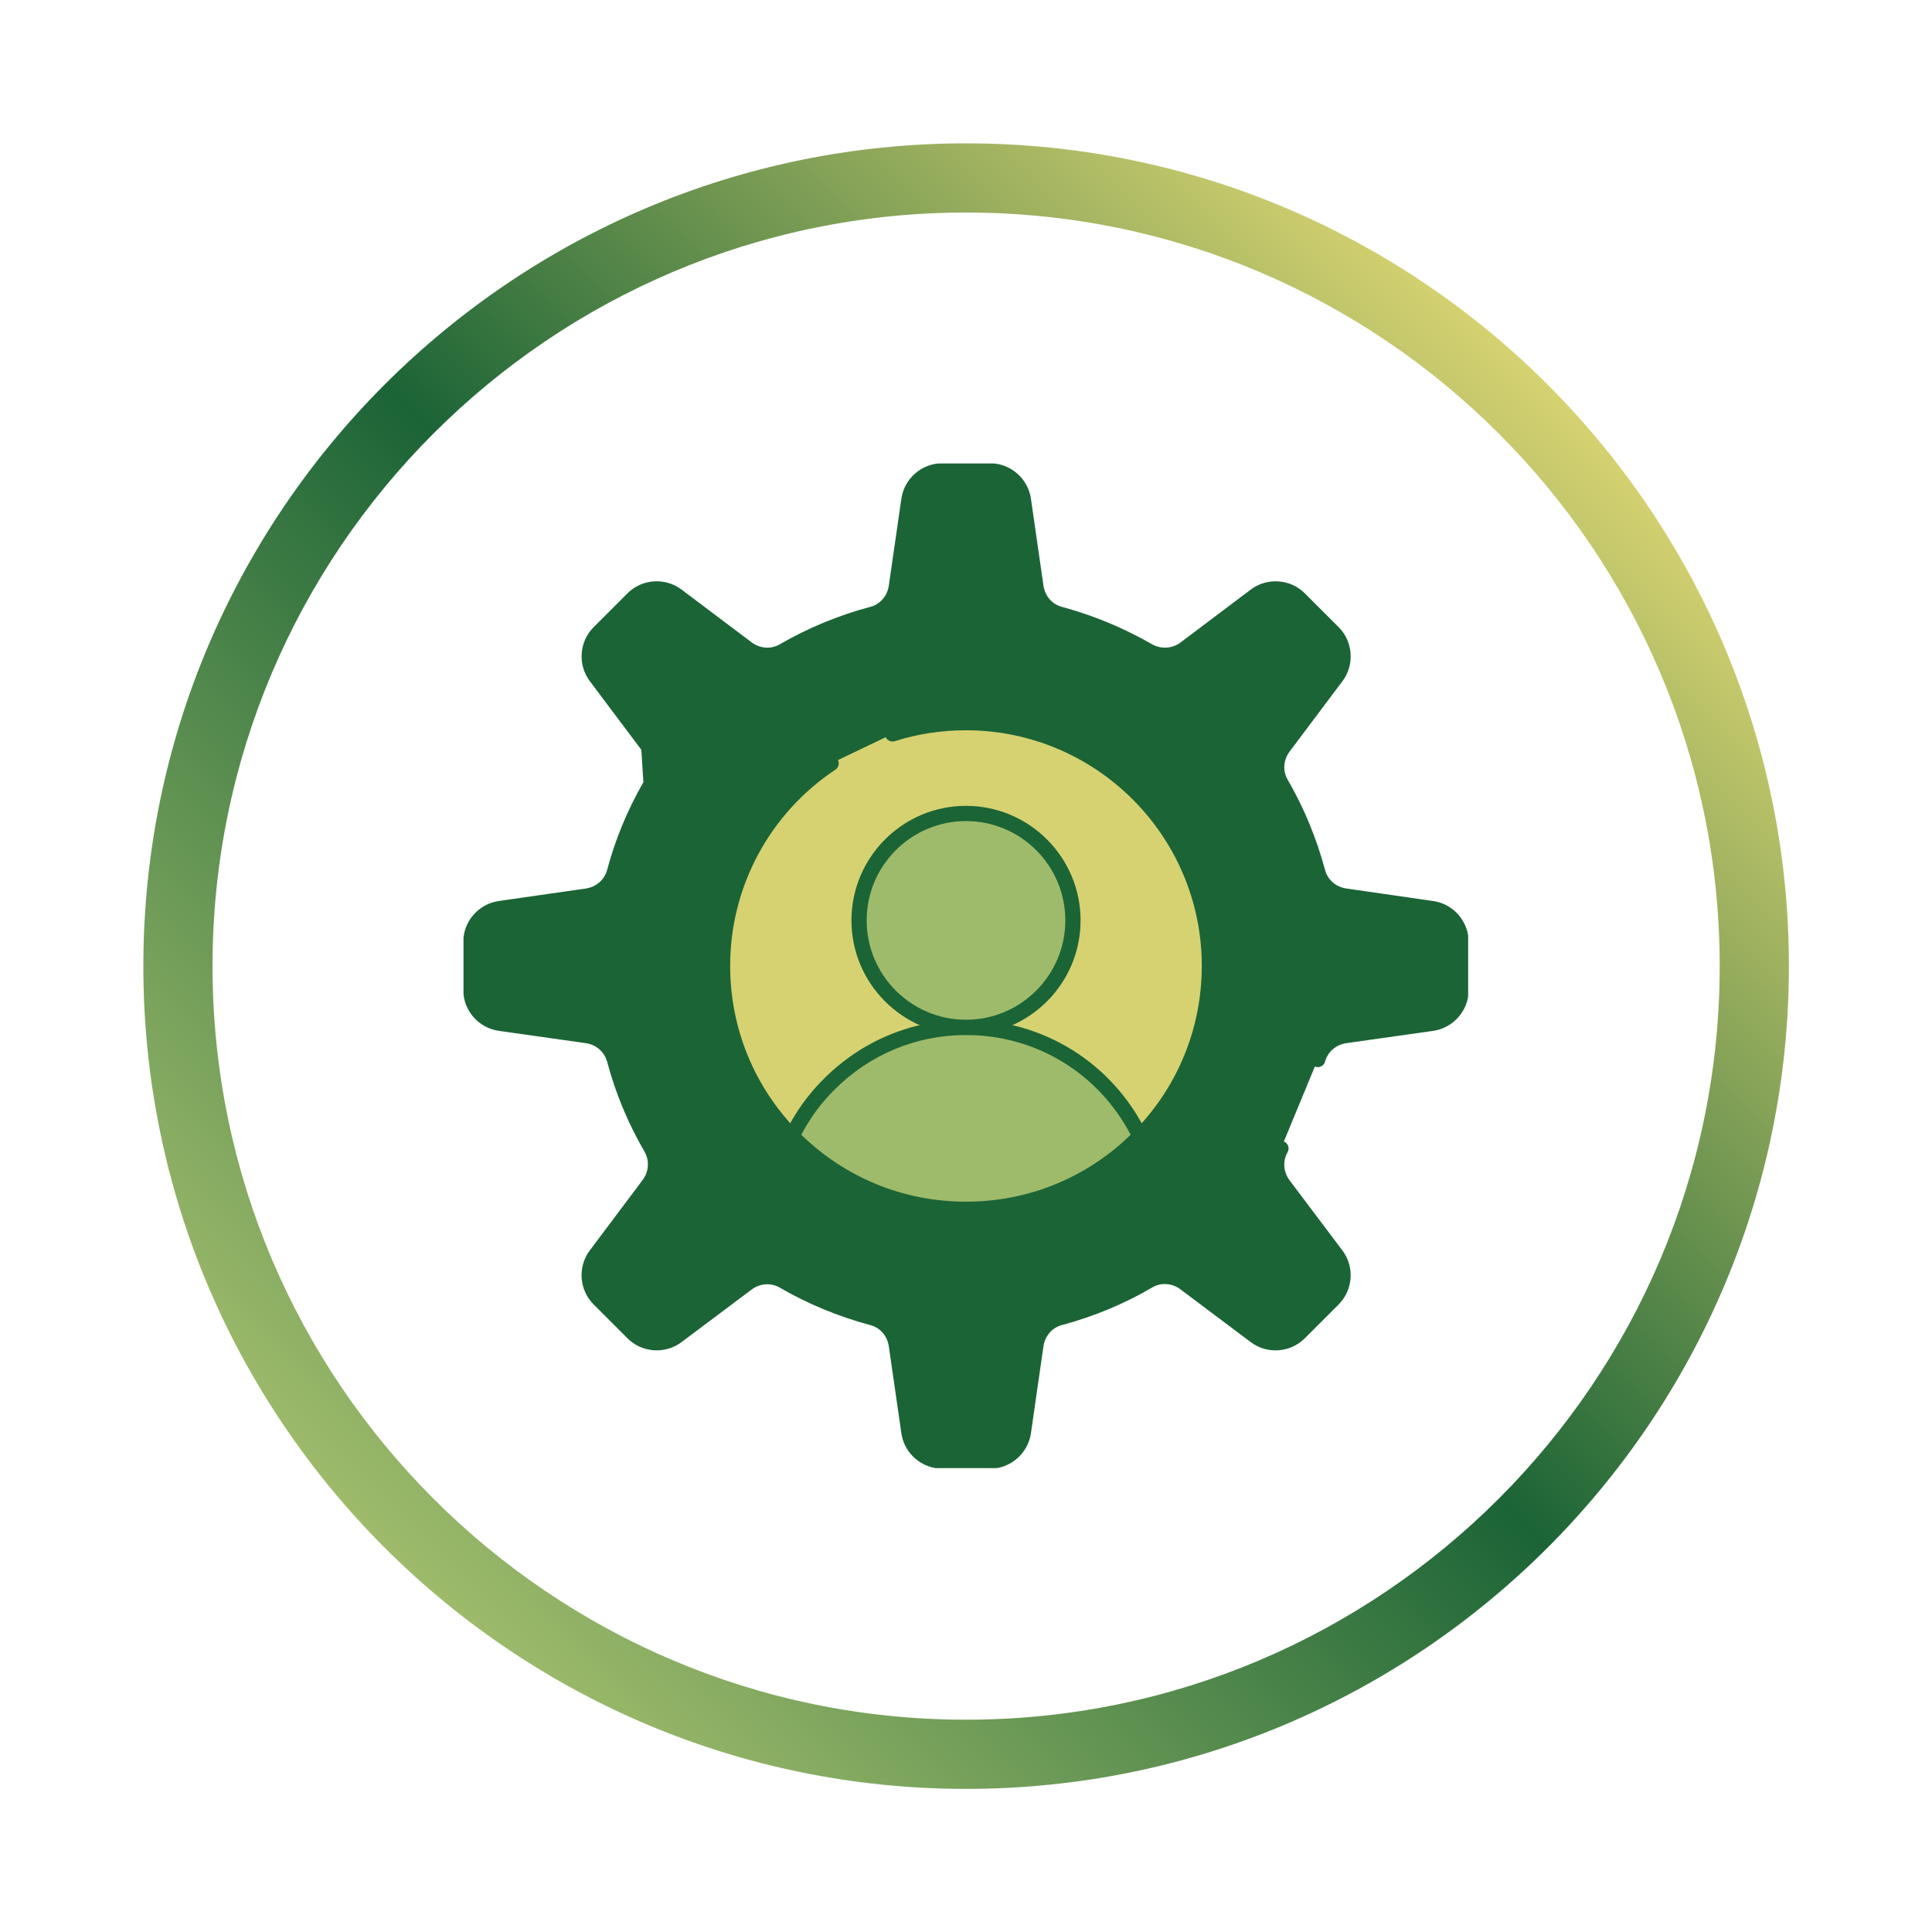 <svg xmlns="http://www.w3.org/2000/svg" xmlns:xlink="http://www.w3.org/1999/xlink" width="500" zoomAndPan="magnify" viewBox="0 0 375 375" height="500" preserveAspectRatio="xMidYMid meet" version="1.0"><defs><clipPath id="5ace89438b"><path d="M 27.824 27.824 L 347.324 27.824 L 347.324 347.324 L 27.824 347.324 Z M 27.824 27.824 " clip-rule="nonzero"/></clipPath><clipPath id="a390078989"><path d="M 187.523 347.223 C 99.465 347.223 27.824 275.582 27.824 187.523 C 27.824 99.465 99.465 27.824 187.523 27.824 C 275.582 27.824 347.223 99.465 347.223 187.523 C 347.223 275.582 275.582 347.223 187.523 347.223 Z M 187.523 41.25 C 106.867 41.25 41.25 106.867 41.25 187.523 C 41.25 268.176 106.867 333.793 187.523 333.793 C 268.176 333.793 333.793 268.176 333.793 187.523 C 333.793 106.867 268.176 41.25 187.523 41.25 Z M 187.523 41.25 " clip-rule="nonzero"/></clipPath><linearGradient x1="-0" gradientTransform="matrix(1.343, 0, 0, 1.343, 27.823, 27.823)" y1="237.838" x2="237.838" gradientUnits="userSpaceOnUse" y2="0" id="ea4c3dd73a"><stop stop-opacity="1" stop-color="rgb(62%, 73.299%, 42%)" offset="0"/><stop stop-opacity="1" stop-color="rgb(62%, 73.299%, 42%)" offset="0.125"/><stop stop-opacity="1" stop-color="rgb(62%, 73.299%, 42%)" offset="0.141"/><stop stop-opacity="1" stop-color="rgb(61.867%, 73.21%, 41.945%)" offset="0.148"/><stop stop-opacity="1" stop-color="rgb(61.165%, 72.746%, 41.661%)" offset="0.152"/><stop stop-opacity="1" stop-color="rgb(60.597%, 72.369%, 41.432%)" offset="0.156"/><stop stop-opacity="1" stop-color="rgb(60.028%, 71.992%, 41.202%)" offset="0.16"/><stop stop-opacity="1" stop-color="rgb(59.46%, 71.616%, 40.973%)" offset="0.164"/><stop stop-opacity="1" stop-color="rgb(58.893%, 71.239%, 40.742%)" offset="0.168"/><stop stop-opacity="1" stop-color="rgb(58.325%, 70.862%, 40.512%)" offset="0.172"/><stop stop-opacity="1" stop-color="rgb(57.756%, 70.485%, 40.282%)" offset="0.176"/><stop stop-opacity="1" stop-color="rgb(57.188%, 70.108%, 40.053%)" offset="0.18"/><stop stop-opacity="1" stop-color="rgb(56.619%, 69.731%, 39.822%)" offset="0.184"/><stop stop-opacity="1" stop-color="rgb(56.052%, 69.354%, 39.592%)" offset="0.188"/><stop stop-opacity="1" stop-color="rgb(55.484%, 68.977%, 39.362%)" offset="0.191"/><stop stop-opacity="1" stop-color="rgb(54.916%, 68.6%, 39.133%)" offset="0.195"/><stop stop-opacity="1" stop-color="rgb(54.347%, 68.224%, 38.902%)" offset="0.199"/><stop stop-opacity="1" stop-color="rgb(53.78%, 67.847%, 38.673%)" offset="0.203"/><stop stop-opacity="1" stop-color="rgb(53.21%, 67.47%, 38.443%)" offset="0.207"/><stop stop-opacity="1" stop-color="rgb(52.643%, 67.093%, 38.213%)" offset="0.211"/><stop stop-opacity="1" stop-color="rgb(52.075%, 66.716%, 37.982%)" offset="0.215"/><stop stop-opacity="1" stop-color="rgb(51.508%, 66.339%, 37.753%)" offset="0.219"/><stop stop-opacity="1" stop-color="rgb(50.938%, 65.961%, 37.523%)" offset="0.223"/><stop stop-opacity="1" stop-color="rgb(50.371%, 65.584%, 37.294%)" offset="0.227"/><stop stop-opacity="1" stop-color="rgb(49.802%, 65.207%, 37.064%)" offset="0.23"/><stop stop-opacity="1" stop-color="rgb(49.234%, 64.83%, 36.833%)" offset="0.234"/><stop stop-opacity="1" stop-color="rgb(48.665%, 64.453%, 36.603%)" offset="0.238"/><stop stop-opacity="1" stop-color="rgb(48.097%, 64.076%, 36.374%)" offset="0.242"/><stop stop-opacity="1" stop-color="rgb(47.53%, 63.699%, 36.143%)" offset="0.246"/><stop stop-opacity="1" stop-color="rgb(46.962%, 63.322%, 35.915%)" offset="0.25"/><stop stop-opacity="1" stop-color="rgb(46.393%, 62.946%, 35.684%)" offset="0.254"/><stop stop-opacity="1" stop-color="rgb(45.825%, 62.569%, 35.454%)" offset="0.258"/><stop stop-opacity="1" stop-color="rgb(45.256%, 62.192%, 35.223%)" offset="0.262"/><stop stop-opacity="1" stop-color="rgb(44.688%, 61.815%, 34.995%)" offset="0.266"/><stop stop-opacity="1" stop-color="rgb(44.121%, 61.438%, 34.764%)" offset="0.27"/><stop stop-opacity="1" stop-color="rgb(43.553%, 61.061%, 34.534%)" offset="0.273"/><stop stop-opacity="1" stop-color="rgb(42.984%, 60.684%, 34.303%)" offset="0.277"/><stop stop-opacity="1" stop-color="rgb(42.416%, 60.307%, 34.074%)" offset="0.281"/><stop stop-opacity="1" stop-color="rgb(41.847%, 59.93%, 33.844%)" offset="0.285"/><stop stop-opacity="1" stop-color="rgb(41.28%, 59.554%, 33.615%)" offset="0.289"/><stop stop-opacity="1" stop-color="rgb(40.712%, 59.177%, 33.385%)" offset="0.293"/><stop stop-opacity="1" stop-color="rgb(40.144%, 58.8%, 33.154%)" offset="0.297"/><stop stop-opacity="1" stop-color="rgb(39.575%, 58.423%, 32.924%)" offset="0.301"/><stop stop-opacity="1" stop-color="rgb(39.008%, 58.046%, 32.695%)" offset="0.305"/><stop stop-opacity="1" stop-color="rgb(38.438%, 57.669%, 32.465%)" offset="0.309"/><stop stop-opacity="1" stop-color="rgb(37.871%, 57.292%, 32.236%)" offset="0.312"/><stop stop-opacity="1" stop-color="rgb(37.302%, 56.915%, 32.005%)" offset="0.316"/><stop stop-opacity="1" stop-color="rgb(36.734%, 56.538%, 31.775%)" offset="0.32"/><stop stop-opacity="1" stop-color="rgb(36.166%, 56.161%, 31.544%)" offset="0.324"/><stop stop-opacity="1" stop-color="rgb(35.599%, 55.785%, 31.316%)" offset="0.328"/><stop stop-opacity="1" stop-color="rgb(35.03%, 55.408%, 31.085%)" offset="0.332"/><stop stop-opacity="1" stop-color="rgb(34.462%, 55.031%, 30.856%)" offset="0.336"/><stop stop-opacity="1" stop-color="rgb(33.893%, 54.654%, 30.626%)" offset="0.34"/><stop stop-opacity="1" stop-color="rgb(33.325%, 54.277%, 30.396%)" offset="0.344"/><stop stop-opacity="1" stop-color="rgb(32.758%, 53.9%, 30.165%)" offset="0.348"/><stop stop-opacity="1" stop-color="rgb(32.19%, 53.523%, 29.936%)" offset="0.352"/><stop stop-opacity="1" stop-color="rgb(31.621%, 53.146%, 29.706%)" offset="0.355"/><stop stop-opacity="1" stop-color="rgb(31.053%, 52.769%, 29.477%)" offset="0.359"/><stop stop-opacity="1" stop-color="rgb(30.484%, 52.393%, 29.247%)" offset="0.363"/><stop stop-opacity="1" stop-color="rgb(29.916%, 52.016%, 29.016%)" offset="0.367"/><stop stop-opacity="1" stop-color="rgb(29.349%, 51.637%, 28.786%)" offset="0.371"/><stop stop-opacity="1" stop-color="rgb(28.781%, 51.26%, 28.557%)" offset="0.375"/><stop stop-opacity="1" stop-color="rgb(28.212%, 50.883%, 28.326%)" offset="0.379"/><stop stop-opacity="1" stop-color="rgb(27.644%, 50.507%, 28.096%)" offset="0.383"/><stop stop-opacity="1" stop-color="rgb(27.075%, 50.13%, 27.866%)" offset="0.387"/><stop stop-opacity="1" stop-color="rgb(26.508%, 49.753%, 27.637%)" offset="0.391"/><stop stop-opacity="1" stop-color="rgb(25.938%, 49.376%, 27.406%)" offset="0.395"/><stop stop-opacity="1" stop-color="rgb(25.371%, 48.999%, 27.177%)" offset="0.398"/><stop stop-opacity="1" stop-color="rgb(24.803%, 48.622%, 26.947%)" offset="0.402"/><stop stop-opacity="1" stop-color="rgb(24.236%, 48.245%, 26.717%)" offset="0.406"/><stop stop-opacity="1" stop-color="rgb(23.666%, 47.868%, 26.486%)" offset="0.41"/><stop stop-opacity="1" stop-color="rgb(23.099%, 47.491%, 26.257%)" offset="0.414"/><stop stop-opacity="1" stop-color="rgb(22.53%, 47.115%, 26.027%)" offset="0.418"/><stop stop-opacity="1" stop-color="rgb(21.962%, 46.738%, 25.798%)" offset="0.422"/><stop stop-opacity="1" stop-color="rgb(21.394%, 46.361%, 25.568%)" offset="0.426"/><stop stop-opacity="1" stop-color="rgb(20.827%, 45.984%, 25.337%)" offset="0.43"/><stop stop-opacity="1" stop-color="rgb(20.258%, 45.607%, 25.107%)" offset="0.434"/><stop stop-opacity="1" stop-color="rgb(19.69%, 45.23%, 24.878%)" offset="0.438"/><stop stop-opacity="1" stop-color="rgb(19.121%, 44.853%, 24.648%)" offset="0.441"/><stop stop-opacity="1" stop-color="rgb(18.553%, 44.476%, 24.419%)" offset="0.445"/><stop stop-opacity="1" stop-color="rgb(17.986%, 44.099%, 24.188%)" offset="0.449"/><stop stop-opacity="1" stop-color="rgb(17.418%, 43.723%, 23.958%)" offset="0.453"/><stop stop-opacity="1" stop-color="rgb(16.849%, 43.346%, 23.727%)" offset="0.457"/><stop stop-opacity="1" stop-color="rgb(16.281%, 42.969%, 23.499%)" offset="0.461"/><stop stop-opacity="1" stop-color="rgb(15.712%, 42.592%, 23.268%)" offset="0.465"/><stop stop-opacity="1" stop-color="rgb(15.144%, 42.215%, 23.039%)" offset="0.469"/><stop stop-opacity="1" stop-color="rgb(14.575%, 41.838%, 22.809%)" offset="0.473"/><stop stop-opacity="1" stop-color="rgb(14.008%, 41.461%, 22.578%)" offset="0.477"/><stop stop-opacity="1" stop-color="rgb(13.44%, 41.084%, 22.348%)" offset="0.48"/><stop stop-opacity="1" stop-color="rgb(12.872%, 40.707%, 22.119%)" offset="0.484"/><stop stop-opacity="1" stop-color="rgb(12.303%, 40.331%, 21.889%)" offset="0.488"/><stop stop-opacity="1" stop-color="rgb(11.736%, 39.954%, 21.658%)" offset="0.492"/><stop stop-opacity="1" stop-color="rgb(11.166%, 39.577%, 21.428%)" offset="0.496"/><stop stop-opacity="1" stop-color="rgb(10.599%, 39.2%, 21.199%)" offset="0.5"/><stop stop-opacity="1" stop-color="rgb(11.409%, 39.677%, 21.454%)" offset="0.504"/><stop stop-opacity="1" stop-color="rgb(12.219%, 40.155%, 21.71%)" offset="0.508"/><stop stop-opacity="1" stop-color="rgb(13.029%, 40.631%, 21.965%)" offset="0.512"/><stop stop-opacity="1" stop-color="rgb(13.84%, 41.109%, 22.22%)" offset="0.516"/><stop stop-opacity="1" stop-color="rgb(14.65%, 41.586%, 22.475%)" offset="0.52"/><stop stop-opacity="1" stop-color="rgb(15.46%, 42.064%, 22.731%)" offset="0.523"/><stop stop-opacity="1" stop-color="rgb(16.27%, 42.542%, 22.986%)" offset="0.527"/><stop stop-opacity="1" stop-color="rgb(17.081%, 43.019%, 23.242%)" offset="0.531"/><stop stop-opacity="1" stop-color="rgb(17.891%, 43.497%, 23.497%)" offset="0.535"/><stop stop-opacity="1" stop-color="rgb(18.701%, 43.974%, 23.753%)" offset="0.539"/><stop stop-opacity="1" stop-color="rgb(19.511%, 44.452%, 24.008%)" offset="0.543"/><stop stop-opacity="1" stop-color="rgb(20.322%, 44.93%, 24.263%)" offset="0.547"/><stop stop-opacity="1" stop-color="rgb(21.132%, 45.407%, 24.518%)" offset="0.551"/><stop stop-opacity="1" stop-color="rgb(21.942%, 45.885%, 24.774%)" offset="0.555"/><stop stop-opacity="1" stop-color="rgb(22.752%, 46.362%, 25.029%)" offset="0.559"/><stop stop-opacity="1" stop-color="rgb(23.563%, 46.84%, 25.285%)" offset="0.562"/><stop stop-opacity="1" stop-color="rgb(24.373%, 47.318%, 25.54%)" offset="0.566"/><stop stop-opacity="1" stop-color="rgb(25.183%, 47.795%, 25.795%)" offset="0.57"/><stop stop-opacity="1" stop-color="rgb(25.993%, 48.273%, 26.05%)" offset="0.574"/><stop stop-opacity="1" stop-color="rgb(26.804%, 48.75%, 26.306%)" offset="0.578"/><stop stop-opacity="1" stop-color="rgb(27.614%, 49.226%, 26.561%)" offset="0.582"/><stop stop-opacity="1" stop-color="rgb(28.424%, 49.704%, 26.817%)" offset="0.586"/><stop stop-opacity="1" stop-color="rgb(29.234%, 50.182%, 27.072%)" offset="0.59"/><stop stop-opacity="1" stop-color="rgb(30.045%, 50.659%, 27.327%)" offset="0.594"/><stop stop-opacity="1" stop-color="rgb(30.855%, 51.137%, 27.582%)" offset="0.598"/><stop stop-opacity="1" stop-color="rgb(31.665%, 51.614%, 27.838%)" offset="0.602"/><stop stop-opacity="1" stop-color="rgb(32.475%, 52.092%, 28.093%)" offset="0.605"/><stop stop-opacity="1" stop-color="rgb(33.286%, 52.57%, 28.349%)" offset="0.609"/><stop stop-opacity="1" stop-color="rgb(34.096%, 53.047%, 28.604%)" offset="0.613"/><stop stop-opacity="1" stop-color="rgb(34.906%, 53.525%, 28.859%)" offset="0.617"/><stop stop-opacity="1" stop-color="rgb(35.716%, 54.002%, 29.114%)" offset="0.621"/><stop stop-opacity="1" stop-color="rgb(36.526%, 54.48%, 29.37%)" offset="0.625"/><stop stop-opacity="1" stop-color="rgb(37.337%, 54.958%, 29.625%)" offset="0.629"/><stop stop-opacity="1" stop-color="rgb(38.147%, 55.435%, 29.881%)" offset="0.633"/><stop stop-opacity="1" stop-color="rgb(38.957%, 55.913%, 30.136%)" offset="0.637"/><stop stop-opacity="1" stop-color="rgb(39.767%, 56.39%, 30.391%)" offset="0.641"/><stop stop-opacity="1" stop-color="rgb(40.578%, 56.868%, 30.646%)" offset="0.645"/><stop stop-opacity="1" stop-color="rgb(41.388%, 57.346%, 30.902%)" offset="0.648"/><stop stop-opacity="1" stop-color="rgb(42.198%, 57.823%, 31.157%)" offset="0.652"/><stop stop-opacity="1" stop-color="rgb(43.008%, 58.301%, 31.413%)" offset="0.656"/><stop stop-opacity="1" stop-color="rgb(43.819%, 58.777%, 31.668%)" offset="0.66"/><stop stop-opacity="1" stop-color="rgb(44.629%, 59.254%, 31.923%)" offset="0.664"/><stop stop-opacity="1" stop-color="rgb(45.439%, 59.732%, 32.178%)" offset="0.668"/><stop stop-opacity="1" stop-color="rgb(46.249%, 60.21%, 32.434%)" offset="0.672"/><stop stop-opacity="1" stop-color="rgb(47.06%, 60.687%, 32.689%)" offset="0.676"/><stop stop-opacity="1" stop-color="rgb(47.87%, 61.165%, 32.945%)" offset="0.68"/><stop stop-opacity="1" stop-color="rgb(48.68%, 61.642%, 33.2%)" offset="0.684"/><stop stop-opacity="1" stop-color="rgb(49.49%, 62.12%, 33.455%)" offset="0.688"/><stop stop-opacity="1" stop-color="rgb(50.301%, 62.598%, 33.71%)" offset="0.691"/><stop stop-opacity="1" stop-color="rgb(51.111%, 63.075%, 33.966%)" offset="0.695"/><stop stop-opacity="1" stop-color="rgb(51.921%, 63.553%, 34.221%)" offset="0.699"/><stop stop-opacity="1" stop-color="rgb(52.731%, 64.03%, 34.477%)" offset="0.703"/><stop stop-opacity="1" stop-color="rgb(53.542%, 64.508%, 34.732%)" offset="0.707"/><stop stop-opacity="1" stop-color="rgb(54.352%, 64.986%, 34.988%)" offset="0.711"/><stop stop-opacity="1" stop-color="rgb(55.162%, 65.463%, 35.243%)" offset="0.715"/><stop stop-opacity="1" stop-color="rgb(55.972%, 65.941%, 35.498%)" offset="0.719"/><stop stop-opacity="1" stop-color="rgb(56.783%, 66.418%, 35.753%)" offset="0.723"/><stop stop-opacity="1" stop-color="rgb(57.593%, 66.896%, 36.009%)" offset="0.727"/><stop stop-opacity="1" stop-color="rgb(58.403%, 67.374%, 36.264%)" offset="0.73"/><stop stop-opacity="1" stop-color="rgb(59.213%, 67.851%, 36.52%)" offset="0.734"/><stop stop-opacity="1" stop-color="rgb(60.023%, 68.327%, 36.775%)" offset="0.738"/><stop stop-opacity="1" stop-color="rgb(60.834%, 68.805%, 37.03%)" offset="0.742"/><stop stop-opacity="1" stop-color="rgb(61.644%, 69.283%, 37.285%)" offset="0.746"/><stop stop-opacity="1" stop-color="rgb(62.454%, 69.76%, 37.541%)" offset="0.75"/><stop stop-opacity="1" stop-color="rgb(63.264%, 70.238%, 37.796%)" offset="0.754"/><stop stop-opacity="1" stop-color="rgb(64.075%, 70.715%, 38.052%)" offset="0.758"/><stop stop-opacity="1" stop-color="rgb(64.885%, 71.193%, 38.307%)" offset="0.762"/><stop stop-opacity="1" stop-color="rgb(65.695%, 71.671%, 38.562%)" offset="0.766"/><stop stop-opacity="1" stop-color="rgb(66.505%, 72.148%, 38.817%)" offset="0.77"/><stop stop-opacity="1" stop-color="rgb(67.316%, 72.626%, 39.073%)" offset="0.773"/><stop stop-opacity="1" stop-color="rgb(68.126%, 73.103%, 39.328%)" offset="0.777"/><stop stop-opacity="1" stop-color="rgb(68.936%, 73.581%, 39.584%)" offset="0.781"/><stop stop-opacity="1" stop-color="rgb(69.746%, 74.059%, 39.839%)" offset="0.785"/><stop stop-opacity="1" stop-color="rgb(70.557%, 74.536%, 40.094%)" offset="0.789"/><stop stop-opacity="1" stop-color="rgb(71.367%, 75.014%, 40.349%)" offset="0.793"/><stop stop-opacity="1" stop-color="rgb(72.177%, 75.491%, 40.605%)" offset="0.797"/><stop stop-opacity="1" stop-color="rgb(72.987%, 75.969%, 40.86%)" offset="0.801"/><stop stop-opacity="1" stop-color="rgb(73.798%, 76.447%, 41.116%)" offset="0.805"/><stop stop-opacity="1" stop-color="rgb(74.608%, 76.923%, 41.371%)" offset="0.809"/><stop stop-opacity="1" stop-color="rgb(75.418%, 77.4%, 41.626%)" offset="0.812"/><stop stop-opacity="1" stop-color="rgb(76.228%, 77.878%, 41.881%)" offset="0.816"/><stop stop-opacity="1" stop-color="rgb(77.039%, 78.355%, 42.137%)" offset="0.82"/><stop stop-opacity="1" stop-color="rgb(77.849%, 78.833%, 42.392%)" offset="0.824"/><stop stop-opacity="1" stop-color="rgb(78.659%, 79.311%, 42.648%)" offset="0.828"/><stop stop-opacity="1" stop-color="rgb(79.469%, 79.788%, 42.903%)" offset="0.832"/><stop stop-opacity="1" stop-color="rgb(80.28%, 80.266%, 43.158%)" offset="0.836"/><stop stop-opacity="1" stop-color="rgb(81.09%, 80.743%, 43.413%)" offset="0.84"/><stop stop-opacity="1" stop-color="rgb(81.9%, 81.221%, 43.669%)" offset="0.844"/><stop stop-opacity="1" stop-color="rgb(82.71%, 81.699%, 43.924%)" offset="0.848"/><stop stop-opacity="1" stop-color="rgb(83.521%, 82.176%, 44.18%)" offset="0.852"/><stop stop-opacity="1" stop-color="rgb(83.71%, 82.288%, 44.24%)" offset="0.859"/><stop stop-opacity="1" stop-color="rgb(83.899%, 82.399%, 44.299%)" offset="0.875"/><stop stop-opacity="1" stop-color="rgb(83.899%, 82.399%, 44.299%)" offset="1"/></linearGradient><clipPath id="47de705806"><path d="M 89.965 89.965 L 284.965 89.965 L 284.965 284.965 L 89.965 284.965 Z M 89.965 89.965 " clip-rule="nonzero"/></clipPath></defs><g clip-path="url(#5ace89438b)"><g clip-path="url(#a390078989)"><path fill="url(#ea4c3dd73a)" d="M 27.824 27.824 L 27.824 347.223 L 347.223 347.223 L 347.223 27.824 Z M 27.824 27.824 " fill-rule="nonzero"/></g></g><path fill="#1b6436" d="M 248.637 222.922 C 247.348 225.148 247.59 227.941 249.133 229.992 L 251.562 233.219 L 259.383 243.602 C 261.34 246.203 261.086 249.852 258.781 252.152 L 252.211 258.727 C 249.91 261.023 246.27 261.281 243.668 259.328 L 230.02 249.086 C 227.957 247.535 225.152 247.301 222.93 248.605 C 217.598 251.738 211.805 254.141 205.695 255.777 C 203.227 256.438 201.438 258.578 201.07 261.109 L 198.637 277.992 C 198.172 281.207 195.418 283.594 192.168 283.594 L 182.883 283.594 C 179.637 283.594 176.883 281.207 176.418 277.992 L 173.984 261.113 C 173.617 258.582 171.824 256.441 169.352 255.781 C 163.207 254.145 157.422 251.738 152.059 248.633 C 149.84 247.344 147.051 247.586 144.996 249.125 L 131.383 259.332 C 128.785 261.285 125.145 261.027 122.844 258.727 L 116.262 252.141 C 113.961 249.844 113.703 246.207 115.648 243.605 L 123.43 233.219 L 125.914 229.93 C 127.48 227.852 127.676 225.035 126.371 222.785 C 123.293 217.48 120.887 211.766 119.281 205.723 C 118.613 203.219 116.484 201.379 113.922 201.016 L 97.012 198.621 C 93.793 198.168 91.395 195.41 91.395 192.156 L 91.395 182.82 C 91.395 179.574 93.781 176.816 97 176.355 L 113.93 173.918 C 116.488 173.551 118.609 171.715 119.273 169.215 C 120.883 163.168 123.305 157.477 126.383 152.172 C 126.219 149.566 126.094 147.609 125.93 145.004 L 115.66 131.32 C 113.707 128.719 113.965 125.078 116.266 122.777 L 122.836 116.207 C 125.141 113.902 128.785 113.648 131.387 115.605 L 144.996 125.855 C 147.051 127.398 149.844 127.641 152.066 126.352 C 157.426 123.246 163.211 120.844 169.352 119.207 C 171.824 118.551 173.617 116.406 173.984 113.875 L 176.418 96.996 C 176.883 93.781 179.637 91.395 182.883 91.395 L 192.168 91.395 C 195.418 91.395 198.172 93.781 198.637 96.996 L 201.07 113.887 C 201.438 116.422 203.238 118.555 205.711 119.219 C 210.445 120.488 214.977 122.227 219.27 124.398 C 220.477 124.984 221.652 125.617 222.801 126.289 C 225.082 127.621 227.926 127.477 230.031 125.887 L 243.668 115.609 C 246.27 113.648 249.914 113.906 252.219 116.207 L 258.789 122.777 C 261.09 125.078 261.348 128.719 259.395 131.32 L 249.133 144.988 C 247.59 147.043 247.352 149.836 248.645 152.059 C 251.742 157.391 254.141 163.184 255.777 169.289 C 256.438 171.762 258.578 173.555 261.109 173.918 L 277.992 176.355 C 281.207 176.816 283.594 179.57 283.594 182.82 L 283.594 192.156 C 283.594 195.41 281.199 198.168 277.977 198.625 L 261.125 201.016 C 258.59 201.375 256.438 203.172 255.777 205.648 " fill-opacity="1" fill-rule="nonzero"/><g clip-path="url(#47de705806)"><path fill="#1b6436" d="M 192.168 285.07 L 182.883 285.07 C 178.926 285.07 175.52 282.117 174.957 278.207 L 172.52 261.324 C 172.234 259.32 170.84 257.707 168.969 257.211 C 162.762 255.559 156.82 253.098 151.316 249.91 C 149.637 248.941 147.504 249.09 145.883 250.305 L 132.27 260.516 C 129.102 262.887 124.594 262.57 121.801 259.77 L 115.215 253.184 C 112.414 250.387 112.094 245.887 114.469 242.719 L 124.73 229.039 C 125.953 227.422 126.098 225.254 125.094 223.527 C 121.902 218.027 119.465 212.168 117.852 206.105 C 117.344 204.188 115.719 202.762 113.711 202.477 L 96.809 200.086 C 92.879 199.527 89.918 196.121 89.918 192.156 L 89.918 182.82 C 89.918 178.863 92.871 175.453 96.785 174.891 L 113.719 172.457 C 115.719 172.168 117.336 170.746 117.848 168.836 C 119.402 162.98 121.77 157.258 124.879 151.82 L 124.484 145.535 L 114.48 132.207 C 112.102 129.035 112.418 124.539 115.223 121.734 L 121.793 115.16 C 124.594 112.359 129.105 112.039 132.273 114.426 L 145.883 124.672 C 147.508 125.891 149.645 126.051 151.328 125.074 C 156.828 121.887 162.766 119.43 168.969 117.781 C 170.84 117.281 172.234 115.664 172.52 113.664 L 174.957 96.785 C 175.52 92.871 178.926 89.918 182.883 89.918 L 192.168 89.918 C 196.121 89.918 199.535 92.871 200.102 96.785 L 202.535 113.672 C 202.82 115.672 204.219 117.289 206.094 117.789 C 210.879 119.074 215.539 120.855 219.938 123.078 C 221.156 123.672 222.367 124.324 223.547 125.012 C 225.32 126.039 227.516 125.93 229.145 124.703 L 242.777 114.43 C 245.953 112.039 250.461 112.359 253.262 115.164 L 259.836 121.734 C 262.637 124.539 262.953 129.039 260.574 132.207 L 250.312 145.875 C 249.098 147.5 248.941 149.637 249.922 151.316 C 253.09 156.766 255.539 162.684 257.207 168.91 C 257.703 170.773 259.316 172.168 261.32 172.457 L 278.203 174.891 C 282.117 175.453 285.07 178.867 285.07 182.82 L 285.07 192.156 C 285.07 196.121 282.109 199.527 278.184 200.09 L 261.332 202.477 C 259.324 202.766 257.703 204.156 257.207 206.027 C 256.996 206.82 256.203 207.297 255.402 207.078 C 254.609 206.867 254.145 206.059 254.352 205.273 C 255.152 202.25 257.73 200.004 260.918 199.551 L 277.77 197.16 C 280.246 196.809 282.117 194.656 282.117 192.156 L 282.117 182.82 C 282.117 180.324 280.25 178.172 277.781 177.816 L 260.898 175.383 C 257.727 174.926 255.152 172.68 254.348 169.672 C 252.754 163.699 250.402 158.027 247.367 152.801 C 245.789 150.09 246.02 146.676 247.949 144.102 L 258.211 130.434 C 259.715 128.434 259.516 125.594 257.746 123.824 L 251.172 117.254 C 249.398 115.477 246.559 115.285 244.555 116.789 L 230.922 127.066 C 228.348 129.008 224.863 129.207 222.059 127.566 C 220.941 126.914 219.797 126.297 218.625 125.73 C 214.383 123.582 209.918 121.875 205.328 120.648 C 202.309 119.836 200.066 117.266 199.609 114.094 L 197.172 97.207 C 196.816 94.738 194.664 92.875 192.168 92.875 L 182.883 92.875 C 180.387 92.875 178.238 94.738 177.883 97.207 L 175.445 114.086 C 174.992 117.262 172.746 119.832 169.73 120.637 C 163.777 122.223 158.082 124.574 152.809 127.633 C 150.09 129.203 146.676 128.969 144.105 127.035 L 130.496 116.789 C 128.504 115.277 125.652 115.48 123.883 117.25 L 117.309 123.824 C 115.543 125.594 115.344 128.434 116.844 130.434 L 127.113 144.117 C 127.285 144.344 127.391 144.621 127.406 144.91 L 127.855 152.078 C 127.875 152.371 127.809 152.66 127.66 152.914 C 124.57 158.242 122.227 163.852 120.703 169.594 C 119.887 172.652 117.309 174.926 114.141 175.383 L 97.207 177.82 C 94.738 178.172 92.875 180.324 92.875 182.82 L 92.875 192.156 C 92.875 194.656 94.742 196.809 97.223 197.16 L 114.125 199.551 C 117.309 200 119.895 202.277 120.711 205.344 C 122.254 211.152 124.594 216.773 127.652 222.043 C 129.25 224.805 129.031 228.25 127.09 230.82 L 116.836 244.492 C 115.336 246.488 115.539 249.328 117.305 251.094 L 123.891 257.684 C 125.652 259.449 128.496 259.652 130.496 258.148 L 144.109 247.941 C 146.68 246.012 150.09 245.781 152.797 247.352 C 158.082 250.41 163.773 252.766 169.73 254.355 C 172.746 255.156 174.992 257.727 175.445 260.902 L 177.883 277.785 C 178.238 280.254 180.387 282.117 182.883 282.117 L 192.168 282.117 C 194.664 282.117 196.816 280.254 197.172 277.785 L 199.605 260.898 C 200.066 257.727 202.309 255.152 205.316 254.348 C 211.309 252.746 216.977 250.387 222.18 247.332 C 224.891 245.738 228.316 245.957 230.906 247.902 L 244.555 258.148 C 246.551 259.645 249.395 259.449 251.164 257.68 L 257.738 251.105 C 259.508 249.336 259.707 246.492 258.203 244.492 L 247.953 230.883 C 246.02 228.309 245.785 224.891 247.359 222.184 C 247.77 221.469 248.676 221.234 249.379 221.645 C 250.086 222.055 250.324 222.957 249.914 223.664 C 248.938 225.348 249.094 227.484 250.312 229.105 L 260.562 242.715 C 262.949 245.879 262.633 250.387 259.828 253.195 L 253.254 259.77 C 250.453 262.57 245.953 262.898 242.781 260.512 L 229.133 250.266 C 227.504 249.043 225.359 248.887 223.676 249.879 C 218.246 253.07 212.324 255.535 206.078 257.207 C 204.215 257.703 202.82 259.316 202.531 261.32 L 200.102 278.207 C 199.535 282.117 196.121 285.07 192.168 285.07 Z M 192.168 285.07 " fill-opacity="1" fill-rule="nonzero"/></g><path fill="#d6d271" d="M 173.242 142.453 C 177.738 141.031 182.527 140.266 187.496 140.266 C 213.578 140.266 234.742 161.395 234.742 187.477 C 234.742 200.383 229.594 212.023 221.262 220.551 C 212.656 229.309 200.707 234.723 187.496 234.723 C 174.281 234.723 162.336 229.309 153.73 220.551 C 145.395 212.023 140.246 200.383 140.246 187.477 C 140.246 171.074 148.617 156.633 161.316 148.168 " fill-opacity="1" fill-rule="nonzero"/><path fill="#1b6436" d="M 187.492 236.203 C 174.301 236.203 161.938 231.012 152.676 221.586 C 143.707 212.414 138.77 200.301 138.77 187.477 C 138.77 171.16 146.891 156.004 160.496 146.941 C 161.164 146.488 162.09 146.668 162.547 147.348 C 163 148.027 162.812 148.945 162.137 149.398 C 149.355 157.914 141.723 172.148 141.723 187.477 C 141.723 199.523 146.363 210.902 154.789 219.516 C 163.484 228.371 175.102 233.246 187.492 233.246 C 199.891 233.246 211.508 228.371 220.203 219.512 C 228.625 210.902 233.266 199.523 233.266 187.477 C 233.266 162.258 212.734 141.746 187.492 141.746 C 182.781 141.746 178.137 142.457 173.688 143.859 C 172.91 144.109 172.082 143.676 171.832 142.895 C 171.586 142.117 172.016 141.289 172.797 141.043 C 177.531 139.547 182.48 138.789 187.492 138.789 C 214.359 138.789 236.219 160.629 236.219 187.477 C 236.219 200.301 231.281 212.414 222.316 221.582 C 213.055 231.012 200.688 236.203 187.492 236.203 Z M 187.492 236.203 " fill-opacity="1" fill-rule="nonzero"/><path fill="#9ebb6b" d="M 221.262 220.551 C 212.656 229.309 200.707 234.723 187.496 234.723 C 174.281 234.723 162.336 229.309 153.73 220.551 C 155.574 216.746 158.031 213.328 160.988 210.41 C 167.789 203.609 177.16 199.422 187.496 199.422 C 202.32 199.422 215.152 208.027 221.262 220.551 Z M 221.262 220.551 " fill-opacity="1" fill-rule="nonzero"/><path fill="#1b6436" d="M 187.492 236.203 C 174.301 236.203 161.938 231.012 152.676 221.586 C 152.238 221.137 152.129 220.465 152.398 219.906 C 154.309 215.965 156.848 212.418 159.949 209.355 C 167.309 202 177.09 197.945 187.492 197.945 C 202.535 197.945 215.984 206.355 222.586 219.902 C 222.859 220.461 222.75 221.137 222.312 221.586 C 213.055 231.012 200.688 236.203 187.492 236.203 Z M 155.531 220.258 C 164.145 228.641 175.453 233.246 187.492 233.246 C 199.539 233.246 210.844 228.645 219.457 220.258 C 213.199 208.289 201.047 200.898 187.492 200.898 C 177.883 200.898 168.84 204.648 162.035 211.453 C 159.414 214.039 157.23 216.996 155.531 220.258 Z M 155.531 220.258 " fill-opacity="1" fill-rule="nonzero"/><path fill="#9ebb6b" d="M 208.258 178.652 C 208.258 179.332 208.227 180.012 208.16 180.688 C 208.094 181.363 207.992 182.035 207.859 182.703 C 207.727 183.367 207.562 184.027 207.367 184.68 C 207.168 185.328 206.941 185.969 206.68 186.598 C 206.418 187.223 206.129 187.84 205.809 188.438 C 205.488 189.039 205.141 189.621 204.762 190.184 C 204.383 190.75 203.98 191.297 203.547 191.82 C 203.117 192.348 202.66 192.852 202.18 193.332 C 201.699 193.812 201.195 194.266 200.668 194.699 C 200.145 195.129 199.598 195.535 199.035 195.914 C 198.469 196.289 197.887 196.641 197.285 196.961 C 196.688 197.281 196.074 197.57 195.445 197.832 C 194.816 198.09 194.176 198.32 193.527 198.516 C 192.875 198.715 192.219 198.879 191.551 199.012 C 190.883 199.145 190.211 199.246 189.535 199.312 C 188.859 199.379 188.18 199.41 187.5 199.41 C 186.82 199.41 186.141 199.379 185.465 199.312 C 184.789 199.246 184.117 199.145 183.449 199.012 C 182.785 198.879 182.125 198.715 181.473 198.516 C 180.824 198.32 180.184 198.09 179.555 197.832 C 178.93 197.57 178.312 197.281 177.715 196.961 C 177.113 196.641 176.531 196.289 175.969 195.914 C 175.402 195.535 174.855 195.129 174.332 194.699 C 173.805 194.266 173.301 193.812 172.82 193.332 C 172.34 192.852 171.887 192.348 171.453 191.82 C 171.023 191.297 170.617 190.75 170.238 190.184 C 169.863 189.621 169.512 189.039 169.191 188.438 C 168.871 187.84 168.582 187.223 168.32 186.598 C 168.062 185.969 167.832 185.328 167.637 184.68 C 167.438 184.027 167.273 183.367 167.141 182.703 C 167.008 182.035 166.906 181.363 166.84 180.688 C 166.773 180.012 166.742 179.332 166.742 178.652 C 166.742 177.973 166.773 177.293 166.84 176.617 C 166.906 175.941 167.008 175.27 167.141 174.602 C 167.273 173.934 167.438 173.277 167.637 172.625 C 167.832 171.977 168.062 171.336 168.32 170.707 C 168.582 170.078 168.871 169.465 169.191 168.867 C 169.512 168.266 169.863 167.684 170.238 167.117 C 170.617 166.555 171.023 166.008 171.453 165.484 C 171.887 164.957 172.34 164.453 172.82 163.973 C 173.301 163.492 173.805 163.035 174.332 162.605 C 174.855 162.172 175.402 161.77 175.969 161.391 C 176.531 161.016 177.113 160.664 177.715 160.344 C 178.312 160.023 178.93 159.734 179.555 159.473 C 180.184 159.215 180.824 158.984 181.473 158.785 C 182.125 158.59 182.785 158.426 183.449 158.293 C 184.117 158.16 184.789 158.059 185.465 157.992 C 186.141 157.926 186.82 157.895 187.5 157.895 C 188.18 157.895 188.859 157.926 189.535 157.992 C 190.211 158.059 190.883 158.16 191.551 158.293 C 192.219 158.426 192.875 158.59 193.527 158.785 C 194.176 158.984 194.816 159.215 195.445 159.473 C 196.074 159.734 196.688 160.023 197.285 160.344 C 197.887 160.664 198.469 161.016 199.035 161.391 C 199.598 161.77 200.145 162.172 200.668 162.605 C 201.195 163.035 201.699 163.492 202.18 163.973 C 202.66 164.453 203.117 164.957 203.547 165.484 C 203.98 166.008 204.383 166.555 204.762 167.117 C 205.141 167.684 205.488 168.266 205.809 168.867 C 206.129 169.465 206.418 170.078 206.68 170.707 C 206.941 171.336 207.168 171.977 207.367 172.625 C 207.562 173.277 207.727 173.934 207.859 174.602 C 207.992 175.27 208.094 175.941 208.16 176.617 C 208.227 177.293 208.258 177.973 208.258 178.652 Z M 208.258 178.652 " fill-opacity="1" fill-rule="nonzero"/><path fill="#1b6436" d="M 187.5 200.887 C 175.238 200.887 165.266 190.914 165.266 178.648 C 165.266 166.391 175.238 156.414 187.5 156.414 C 199.762 156.414 209.738 166.391 209.738 178.648 C 209.738 190.914 199.762 200.887 187.5 200.887 Z M 187.5 159.371 C 176.871 159.371 168.219 168.02 168.219 178.648 C 168.219 189.281 176.871 197.934 187.5 197.934 C 198.133 197.934 206.781 189.281 206.781 178.648 C 206.781 168.02 198.133 159.371 187.5 159.371 Z M 187.5 159.371 " fill-opacity="1" fill-rule="nonzero"/></svg>